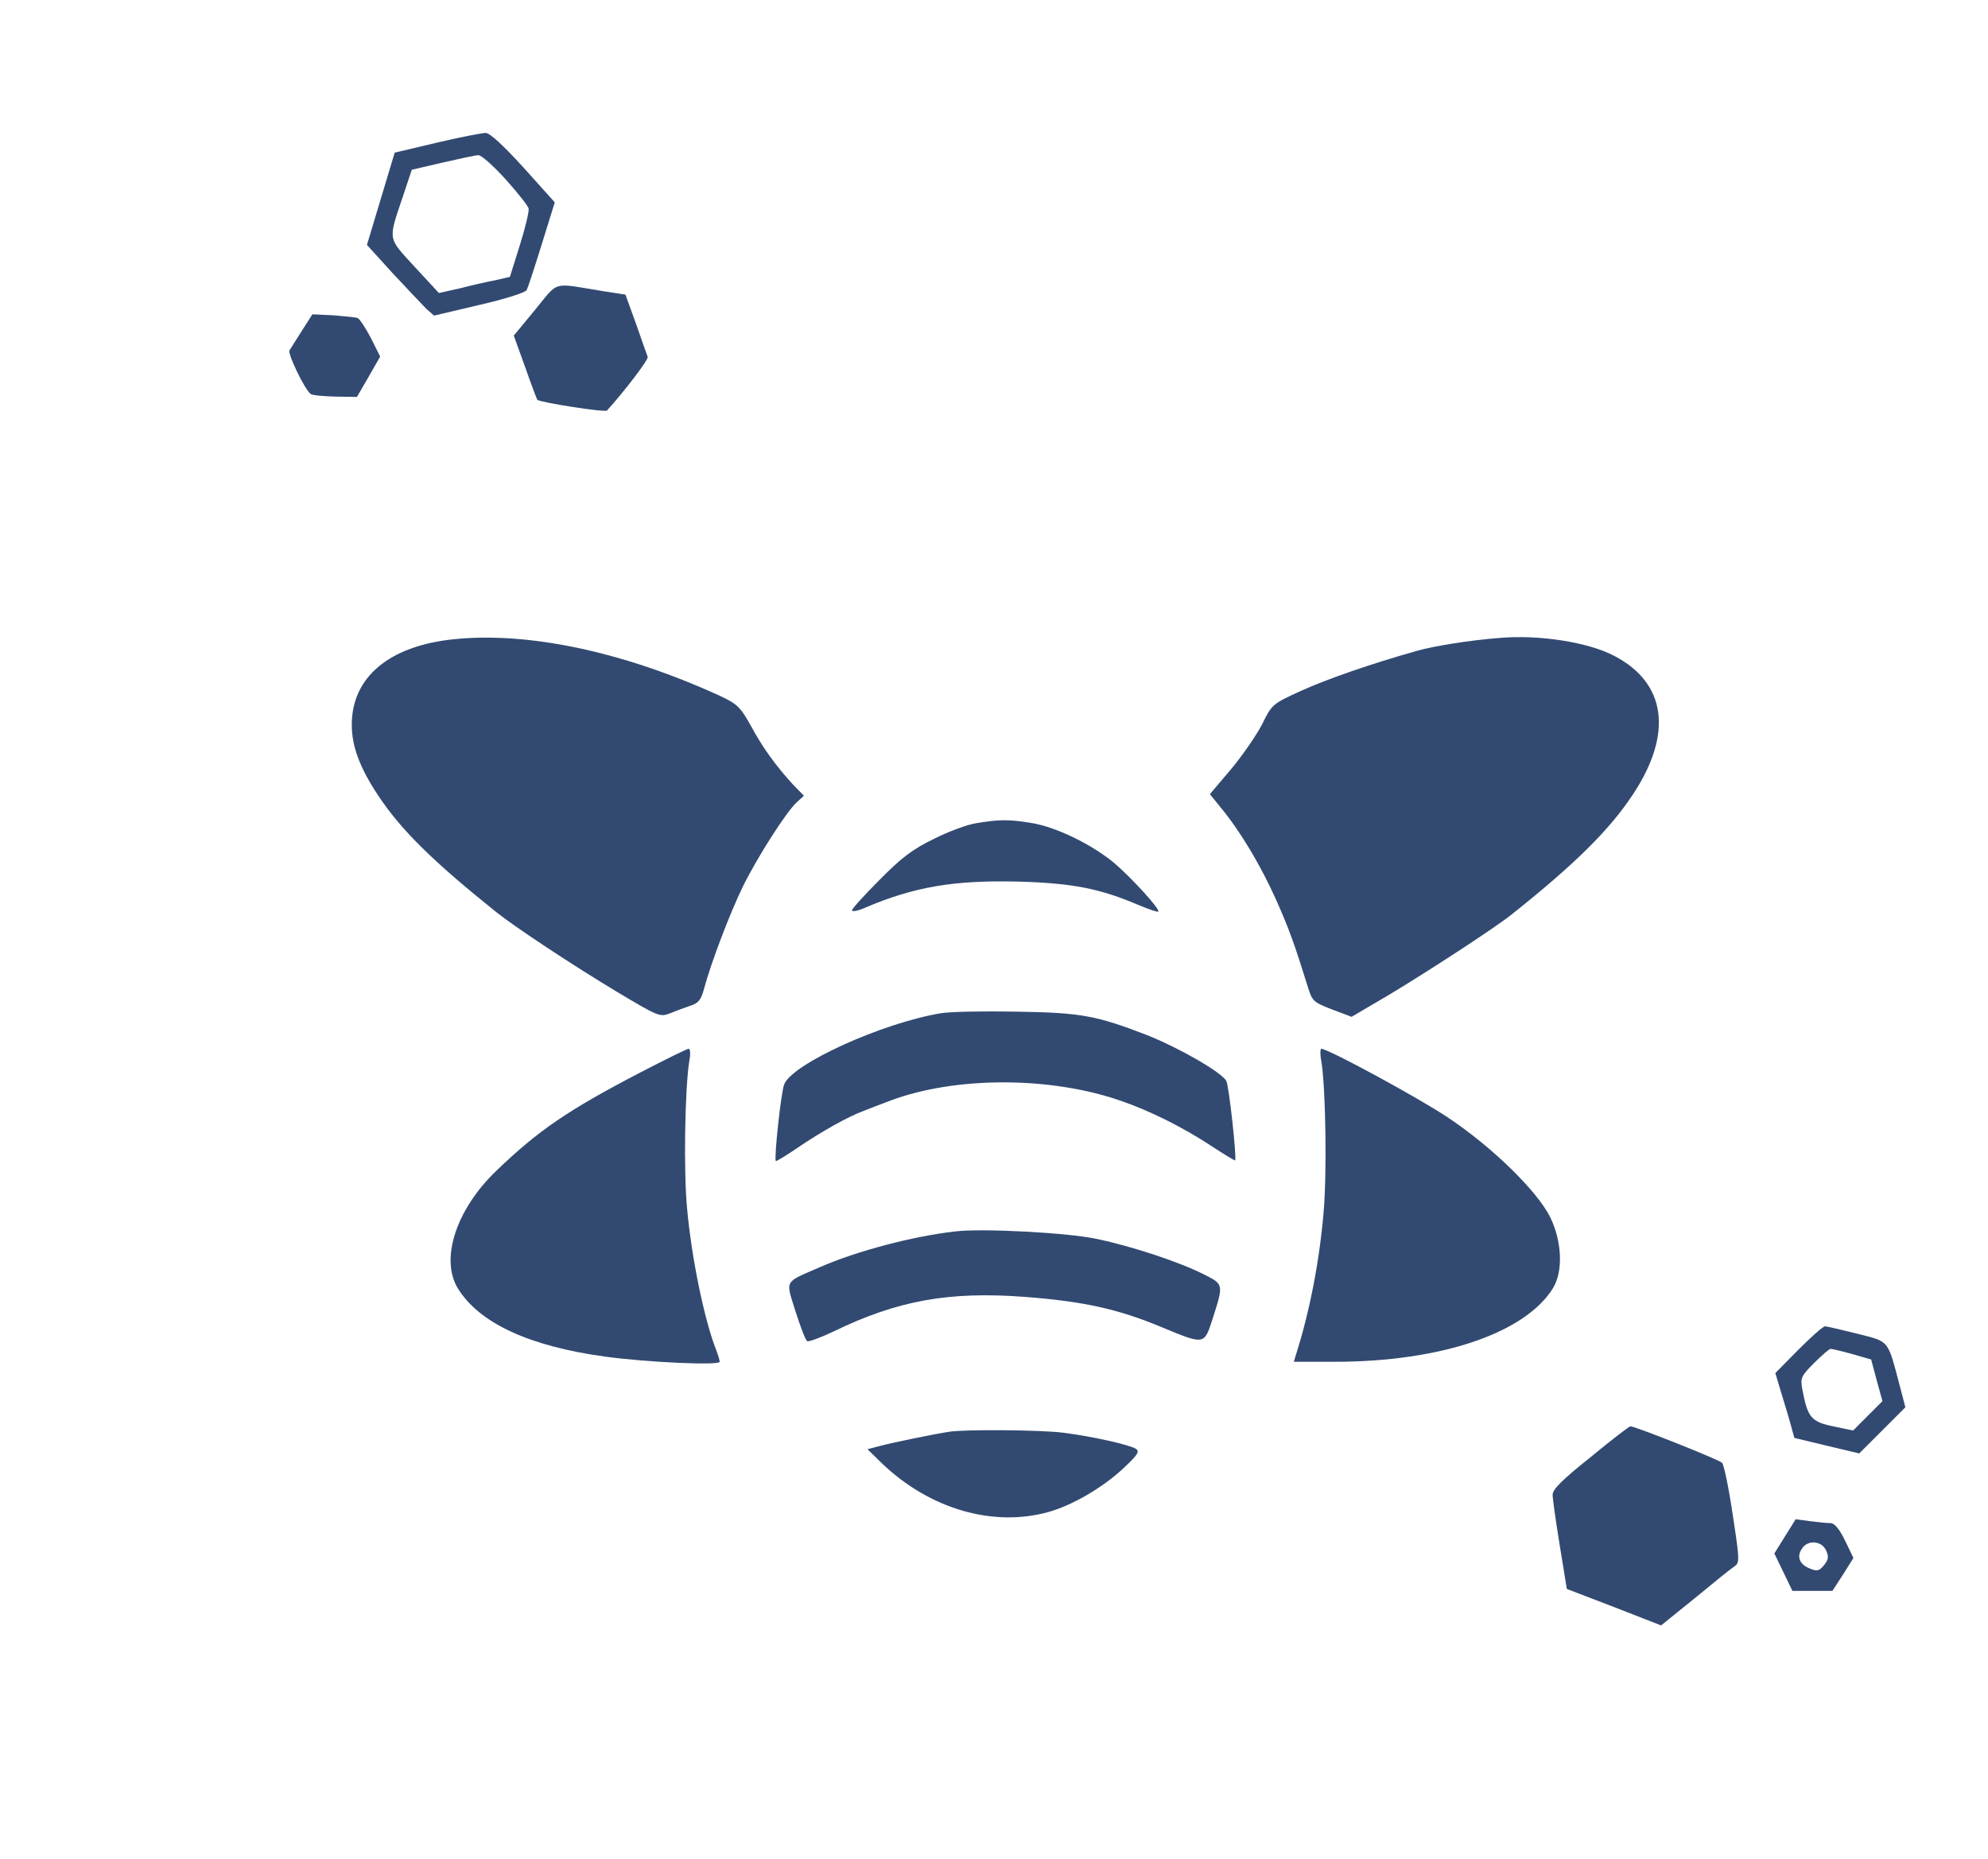 <svg version="1.0" xmlns="http://www.w3.org/2000/svg" width="616" height="576" viewBox="0 0 616 576">

<g transform="translate(0,576) scale(0.1,-0.1)" fill="#324a71" stroke="none">
<path d="M1354 5318 l-131 -31 -43 -143 -43 -143 80 -88 c45 -48 92 -98 104
-110 l24 -21 140 33 c79 18 142 38 147 46 4 8 25 72 47 143 l40 129 -97 108
c-62 68 -104 107 -117 107 -11 0 -79 -13 -151 -30z m213 -114 c37 -41 69 -82
71 -90 2 -8 -10 -59 -27 -113 l-31 -99 -48 -11 c-26 -5 -75 -16 -109 -25 l-63
-14 -75 81 c-85 93 -83 80 -36 220 l27 81 95 22 c52 12 102 23 111 23 9 1 47
-33 85 -75z"/>
<path d="M1658 4800 l-66 -80 35 -97 c19 -54 36 -99 38 -102 9 -8 210 -40 216
-33 56 62 129 158 126 166 -2 6 -19 52 -36 102 l-33 91 -71 11 c-159 26 -134
33 -209 -58z"/>
<path d="M936 4736 c-18 -28 -35 -56 -39 -62 -6 -11 48 -123 66 -135 5 -4 39
-7 76 -8 l67 -1 36 62 36 63 -29 58 c-17 32 -35 60 -42 62 -7 2 -41 5 -75 8
l-64 3 -32 -50z"/>
<path d="M1405 3779 c-200 -21 -315 -118 -315 -265 0 -67 25 -134 83 -221 70
-105 167 -201 364 -359 59 -47 234 -163 377 -249 124 -74 131 -77 160 -66 17
7 46 18 64 24 26 8 34 18 43 51 22 83 82 239 121 319 46 93 135 232 167 261
l22 20 -34 35 c-53 58 -94 114 -131 183 -32 57 -41 66 -96 92 -300 137 -594
199 -825 175z"/>
<path d="M4645 3783 c-90 -7 -203 -25 -255 -40 -145 -41 -277 -87 -359 -124
-88 -40 -90 -42 -120 -103 -17 -33 -60 -96 -96 -139 l-66 -78 34 -42 c61 -74
124 -180 171 -285 41 -92 58 -140 99 -272 13 -42 17 -46 74 -68 l61 -23 114
67 c117 70 331 209 383 251 196 156 304 263 376 373 123 187 102 343 -58 427
-81 43 -234 67 -358 56z"/>
<path d="M3025 3209 c-27 -4 -87 -26 -132 -49 -66 -32 -101 -59 -168 -127 -47
-47 -85 -89 -85 -94 0 -5 17 -2 38 7 154 66 277 87 479 82 167 -5 250 -21 372
-73 31 -13 58 -22 60 -20 7 7 -84 106 -138 152 -71 58 -180 111 -257 123 -67
11 -98 11 -169 -1z"/>
<path d="M2915 2620 c-181 -30 -459 -156 -485 -220 -10 -24 -32 -231 -26 -238
2 -1 32 17 67 41 72 49 159 98 204 114 17 7 54 21 83 32 202 76 498 76 717 -1
90 -31 191 -82 275 -137 41 -27 76 -48 77 -47 6 5 -19 231 -27 246 -14 27
-147 103 -245 142 -158 61 -205 70 -405 73 -102 2 -207 0 -235 -5z"/>
<path d="M1985 2437 c-225 -117 -317 -180 -447 -305 -125 -120 -175 -274 -119
-365 66 -107 221 -179 456 -211 131 -18 355 -28 355 -16 0 5 -5 21 -11 37 -36
91 -76 283 -90 438 -11 114 -7 372 7 458 4 20 3 37 -2 37 -5 0 -72 -33 -149
-73z"/>
<path d="M4094 2473 c14 -82 18 -353 7 -473 -13 -152 -44 -308 -85 -437 l-7
-23 127 0 c327 0 589 88 676 228 32 52 28 144 -8 219 -41 83 -182 220 -319
311 -95 63 -370 212 -391 212 -3 0 -4 -17 0 -37z"/>
<path d="M2960 1944 c-132 -15 -306 -61 -420 -111 -112 -49 -106 -37 -75 -137
15 -47 31 -89 36 -92 5 -3 42 11 82 30 198 96 357 125 594 107 180 -14 287
-37 423 -94 133 -55 131 -55 157 25 35 109 35 108 -27 139 -75 38 -222 87
-333 110 -89 19 -352 33 -437 23z"/>
<path d="M5573 1578 l-72 -73 18 -60 c10 -33 24 -78 30 -101 l11 -40 100 -24
101 -24 72 72 71 71 -17 65 c-39 147 -31 137 -132 163 -49 12 -95 23 -100 23
-6 0 -43 -33 -82 -72z m166 -14 l59 -17 17 -64 18 -65 -46 -46 -45 -45 -62 13
c-68 14 -79 28 -95 113 -7 36 -5 42 36 83 24 24 47 44 51 44 5 0 35 -7 67 -16z"/>
<path d="M4928 1244 c-89 -71 -118 -100 -117 -117 0 -12 10 -82 22 -156 l22
-135 146 -56 146 -57 104 84 c57 47 111 91 122 98 18 12 18 17 -4 161 -12 82
-27 154 -33 161 -10 10 -269 113 -284 113 -4 0 -60 -43 -124 -96z"/>
<path d="M2940 1323 c-56 -9 -177 -34 -214 -44 l-38 -10 46 -45 c147 -140 342
-197 513 -150 74 20 170 76 234 136 44 41 51 52 39 60 -20 13 -137 39 -224 50
-69 9 -306 11 -356 3z"/>
<path d="M5531 999 l-33 -53 28 -58 28 -58 62 0 62 0 33 51 32 51 -26 54 c-18
37 -33 54 -45 54 -11 0 -39 3 -63 6 l-45 6 -33 -53z m127 -43 c9 -20 8 -29 -6
-46 -14 -18 -22 -20 -43 -11 -32 12 -43 36 -26 61 17 29 61 26 75 -4z"/>
</g>
</svg>
